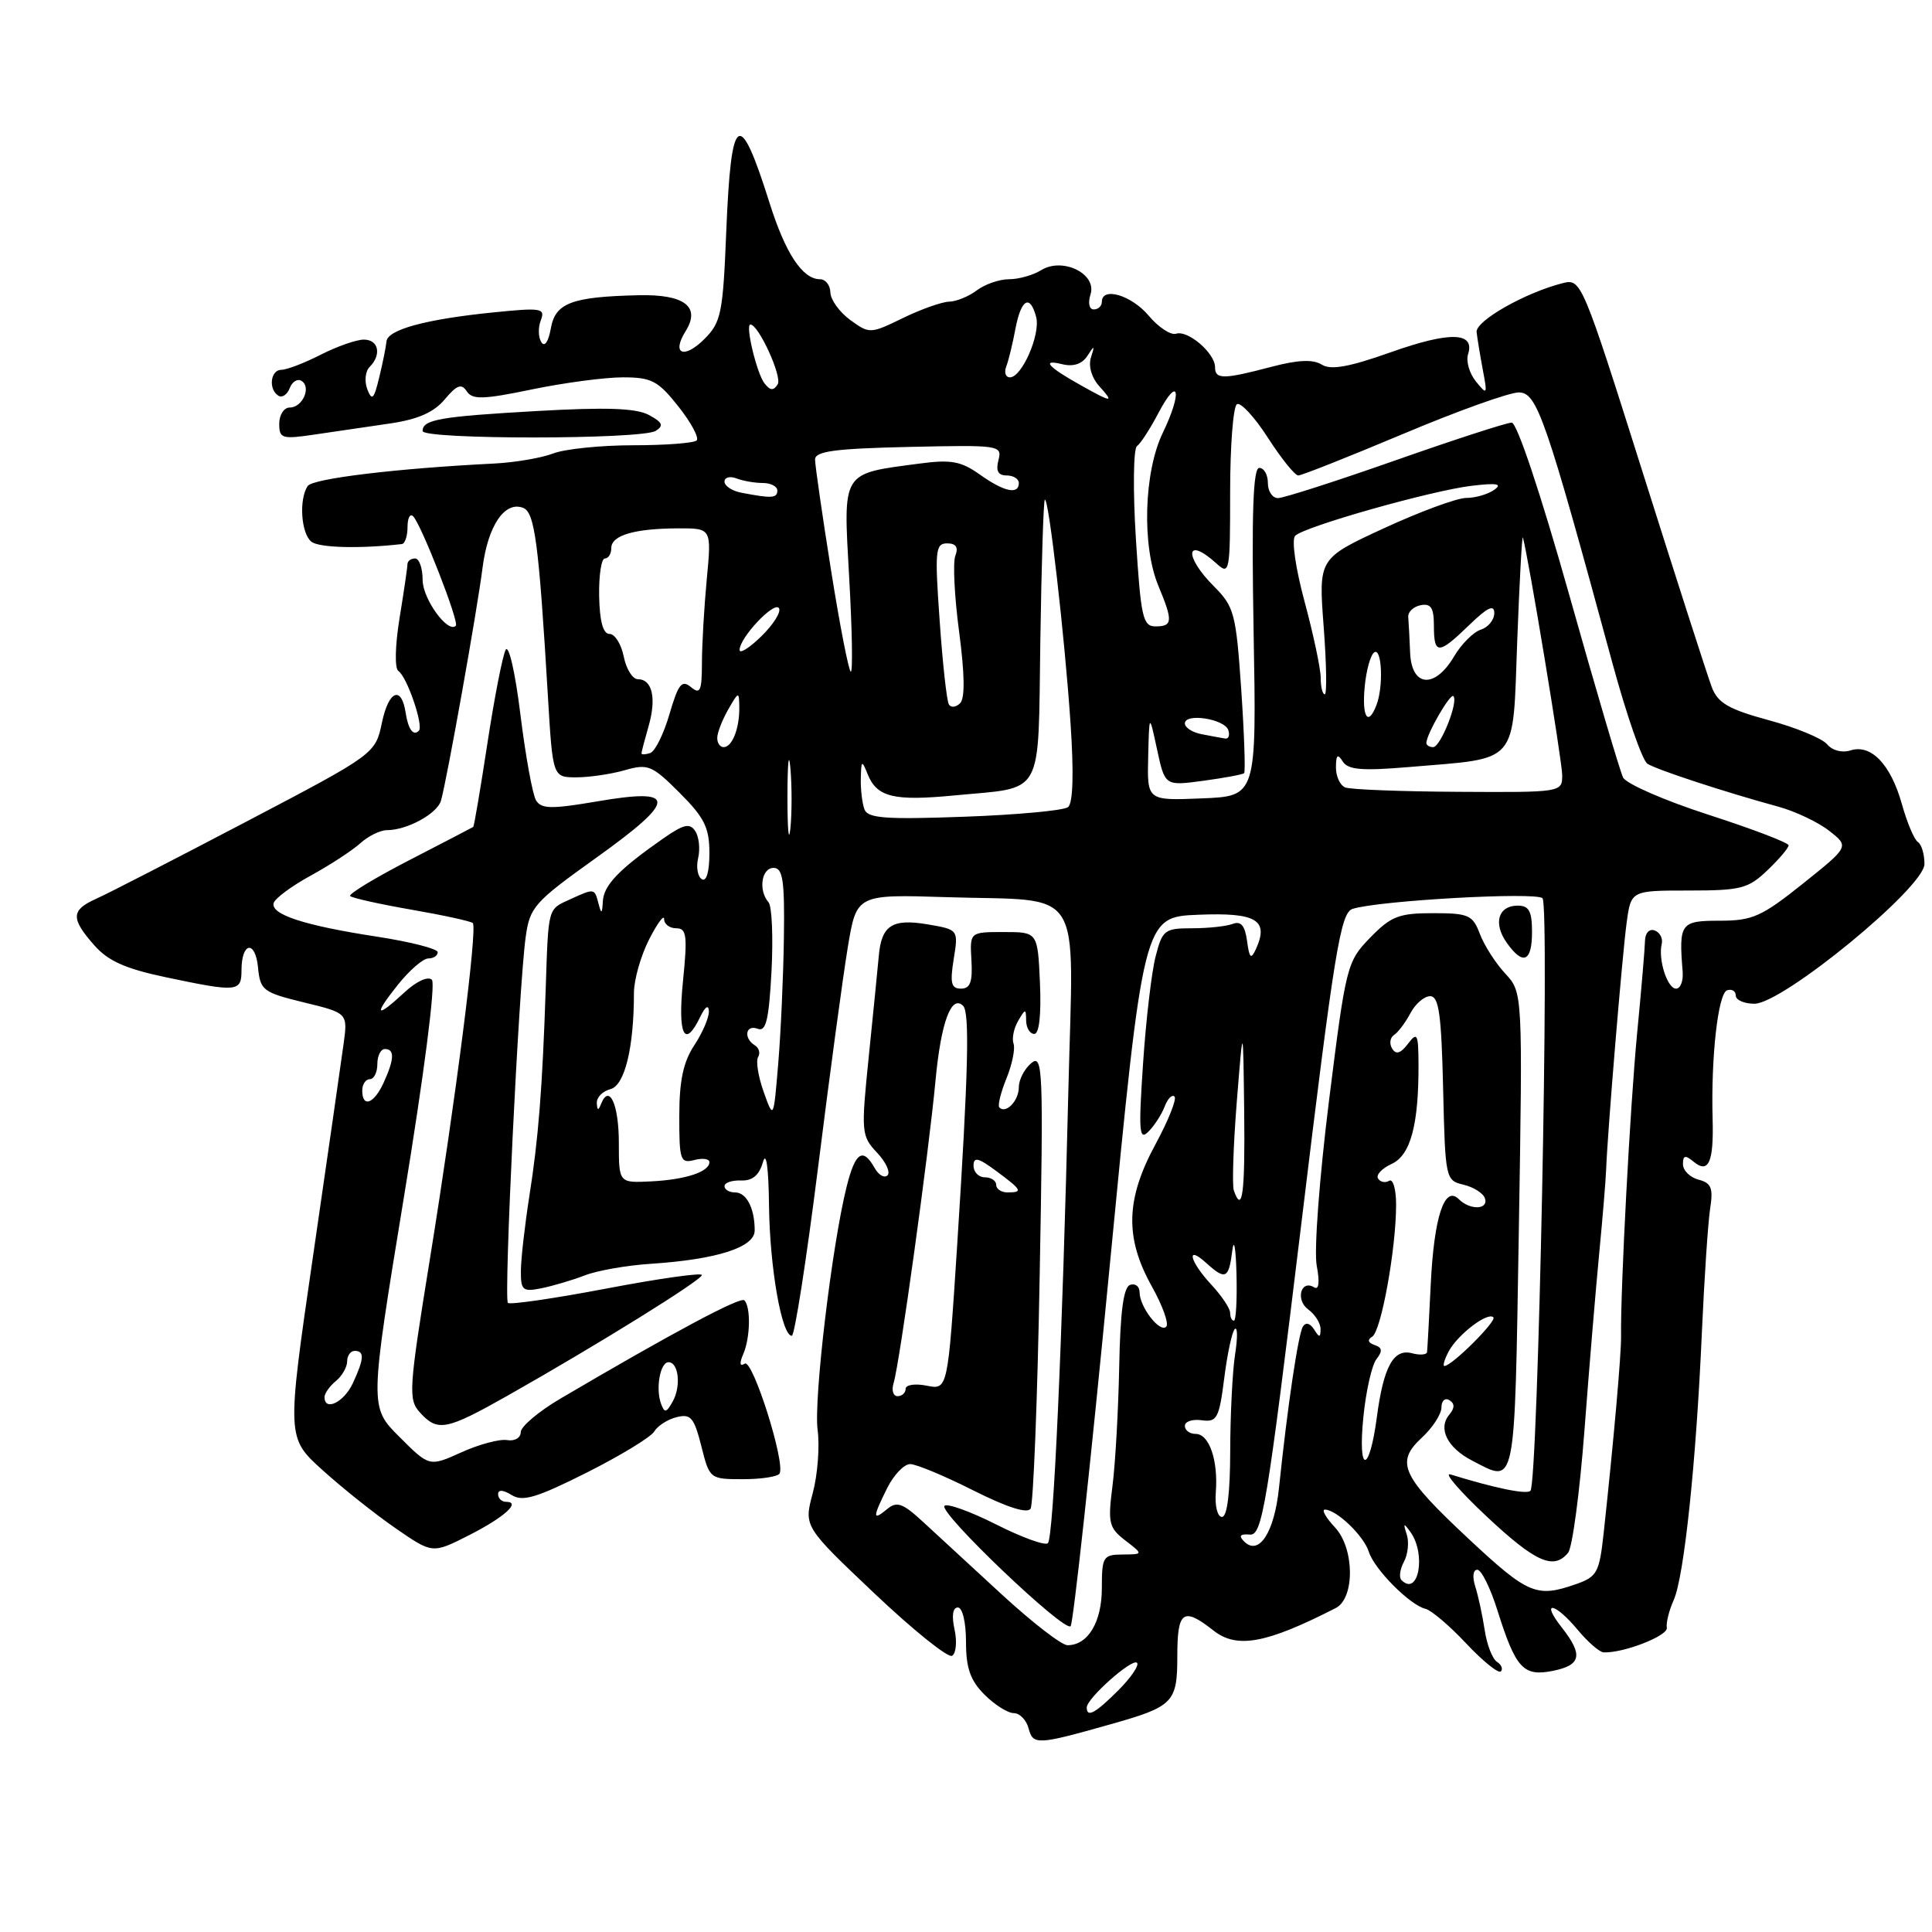 <?xml version="1.0" encoding="UTF-8" standalone="no"?>
<!DOCTYPE svg PUBLIC "-//W3C//DTD SVG 1.1//EN" "http://www.w3.org/Graphics/SVG/1.1/DTD/svg11.dtd" >
<svg xmlns="http://www.w3.org/2000/svg" xmlns:xlink="http://www.w3.org/1999/xlink" version="1.1" viewBox="0 0 256 256">
 <g >
 <path fill="currentColor"
d=" M 147.17 228.47 C 155.48 226.13 156.00 225.59 156.00 219.46 C 156.00 213.43 156.77 212.89 160.80 216.06 C 163.90 218.50 167.80 217.78 177.00 213.07 C 179.55 211.76 179.48 205.14 176.89 202.39 C 175.66 201.07 175.07 200.01 175.58 200.03 C 177.16 200.09 180.71 203.51 181.38 205.63 C 182.12 207.96 186.84 212.70 188.89 213.18 C 189.65 213.36 192.08 215.42 194.28 217.77 C 196.49 220.12 198.55 221.78 198.87 221.47 C 199.18 221.15 198.95 220.58 198.35 220.20 C 197.75 219.81 197.02 217.93 196.73 216.00 C 196.44 214.07 195.88 211.49 195.49 210.25 C 195.07 208.96 195.18 208.00 195.75 208.00 C 196.29 208.00 197.49 210.42 198.42 213.39 C 200.84 221.08 201.85 222.18 205.75 221.40 C 209.53 220.64 209.80 219.29 206.93 215.63 C 204.07 212.00 206.01 212.30 209.05 215.96 C 210.40 217.58 211.95 218.93 212.50 218.95 C 215.14 219.05 221.04 216.75 220.86 215.69 C 220.75 215.04 221.16 213.38 221.78 212.00 C 223.15 208.93 224.75 193.81 225.51 176.50 C 225.83 169.35 226.32 162.00 226.60 160.17 C 227.03 157.42 226.76 156.75 225.06 156.31 C 223.93 156.01 223.00 155.09 223.00 154.26 C 223.00 153.08 223.30 153.01 224.41 153.93 C 226.39 155.57 227.09 154.00 226.93 148.29 C 226.70 140.11 227.65 131.62 228.85 131.22 C 229.48 131.01 230.00 131.32 230.00 131.92 C 230.00 132.51 231.11 133.00 232.47 133.00 C 236.22 133.00 255.00 117.58 255.00 114.49 C 255.00 113.18 254.61 111.88 254.14 111.58 C 253.66 111.29 252.71 109.04 252.02 106.58 C 250.54 101.29 247.94 98.57 245.21 99.43 C 244.09 99.79 242.79 99.45 242.10 98.62 C 241.45 97.84 237.97 96.40 234.37 95.43 C 229.07 93.99 227.63 93.16 226.83 91.08 C 226.29 89.66 222.18 76.89 217.70 62.70 C 209.68 37.31 209.51 36.91 207.10 37.51 C 202.13 38.76 195.50 42.52 195.66 44.00 C 195.75 44.83 196.12 47.08 196.48 49.00 C 197.11 52.31 197.06 52.39 195.57 50.55 C 194.70 49.48 194.23 47.85 194.53 46.92 C 195.46 43.98 192.11 43.90 184.30 46.67 C 178.74 48.64 176.34 49.07 175.13 48.31 C 173.97 47.59 171.99 47.68 168.49 48.60 C 162.08 50.29 161.00 50.29 161.00 48.65 C 161.00 46.80 157.40 43.70 155.84 44.22 C 155.14 44.45 153.50 43.37 152.20 41.82 C 149.90 39.10 146.00 37.95 146.00 40.00 C 146.00 40.55 145.52 41.00 144.93 41.00 C 144.32 41.00 144.14 40.15 144.50 39.01 C 145.37 36.27 140.79 34.03 137.94 35.81 C 136.89 36.46 134.98 37.00 133.70 37.00 C 132.43 37.00 130.51 37.66 129.44 38.47 C 128.37 39.28 126.72 39.95 125.78 39.97 C 124.83 39.99 122.07 40.96 119.65 42.14 C 115.31 44.25 115.21 44.25 112.65 42.39 C 111.23 41.35 110.05 39.71 110.03 38.75 C 110.01 37.79 109.39 37.00 108.65 37.00 C 106.34 37.00 104.08 33.58 101.98 26.92 C 97.95 14.15 96.88 14.86 96.23 30.73 C 95.80 41.47 95.55 42.71 93.36 44.90 C 90.64 47.63 88.93 46.94 90.85 43.88 C 92.87 40.64 90.70 38.98 84.63 39.12 C 75.75 39.32 73.58 40.14 72.99 43.51 C 72.67 45.30 72.16 46.03 71.73 45.34 C 71.32 44.70 71.29 43.40 71.66 42.44 C 72.28 40.84 71.74 40.75 65.42 41.39 C 56.46 42.29 51.36 43.67 51.21 45.24 C 51.15 45.93 50.72 48.08 50.25 50.00 C 49.55 52.91 49.29 53.18 48.67 51.58 C 48.27 50.53 48.40 49.20 48.97 48.63 C 50.59 47.01 50.18 45.00 48.21 45.00 C 47.23 45.00 44.66 45.90 42.50 47.00 C 40.34 48.10 38.00 49.00 37.29 49.00 C 35.83 49.00 35.53 51.59 36.90 52.44 C 37.39 52.74 38.06 52.29 38.39 51.43 C 38.72 50.57 39.42 50.14 39.95 50.47 C 41.29 51.29 40.09 54.00 38.39 54.00 C 37.63 54.00 37.00 54.96 37.00 56.14 C 37.00 58.12 37.35 58.22 41.75 57.57 C 44.36 57.18 48.84 56.52 51.70 56.11 C 55.37 55.57 57.49 54.64 58.93 52.92 C 60.53 51.01 61.15 50.78 61.85 51.85 C 62.59 52.98 64.02 52.94 70.48 51.60 C 74.73 50.72 80.15 50.00 82.52 50.00 C 86.33 50.00 87.19 50.45 89.89 53.86 C 91.57 55.98 92.66 58.01 92.31 58.36 C 91.95 58.71 88.17 59.00 83.90 59.00 C 79.63 59.00 74.86 59.49 73.32 60.08 C 71.77 60.68 68.25 61.28 65.50 61.42 C 52.60 62.06 41.43 63.41 40.77 64.40 C 39.59 66.16 39.89 70.66 41.25 71.77 C 42.25 72.59 47.68 72.73 53.25 72.09 C 53.66 72.04 54.00 71.02 54.00 69.83 C 54.00 68.64 54.33 68.00 54.74 68.41 C 55.82 69.48 60.87 82.42 60.40 82.91 C 59.37 84.00 56.00 79.36 56.00 76.85 C 56.00 75.28 55.55 74.00 55.00 74.00 C 54.45 74.00 54.00 74.34 53.99 74.75 C 53.99 75.16 53.52 78.39 52.94 81.91 C 52.35 85.59 52.28 88.57 52.79 88.91 C 53.93 89.67 56.16 96.17 55.50 96.83 C 54.76 97.57 54.09 96.64 53.75 94.44 C 53.20 90.81 51.51 91.49 50.62 95.70 C 49.74 99.90 49.74 99.90 32.62 108.88 C 23.20 113.82 14.26 118.42 12.75 119.09 C 9.40 120.59 9.35 121.69 12.49 125.25 C 14.32 127.34 16.64 128.37 22.02 129.50 C 31.47 131.49 32.00 131.44 32.00 128.56 C 32.00 124.83 33.83 124.52 34.19 128.19 C 34.48 131.23 34.84 131.50 40.29 132.83 C 46.09 134.24 46.09 134.24 45.52 138.37 C 45.21 140.64 43.39 153.30 41.47 166.50 C 37.98 190.50 37.98 190.50 42.74 194.80 C 45.36 197.17 49.70 200.63 52.40 202.49 C 57.30 205.88 57.30 205.88 62.08 203.46 C 66.80 201.07 69.11 199.00 67.06 199.00 C 66.48 199.00 66.00 198.55 66.00 197.99 C 66.00 197.36 66.66 197.40 67.80 198.10 C 69.25 199.02 71.13 198.45 77.74 195.13 C 82.21 192.88 86.24 190.43 86.69 189.68 C 87.14 188.93 88.47 188.07 89.66 187.78 C 91.53 187.31 91.97 187.83 92.93 191.62 C 94.02 195.97 94.06 196.00 98.46 196.00 C 100.89 196.00 103.07 195.66 103.30 195.25 C 104.09 193.81 99.73 180.05 98.69 180.69 C 98.02 181.11 97.95 180.66 98.49 179.41 C 99.42 177.26 99.50 173.17 98.63 172.30 C 98.11 171.78 89.07 176.61 74.25 185.33 C 71.36 187.03 69.00 189.03 69.00 189.77 C 69.00 190.52 68.20 190.99 67.20 190.82 C 66.21 190.65 63.48 191.38 61.14 192.44 C 56.89 194.36 56.89 194.36 52.92 190.39 C 48.96 186.43 48.96 186.43 53.53 158.57 C 56.17 142.51 57.74 130.34 57.23 129.83 C 56.72 129.32 55.19 130.02 53.62 131.47 C 49.80 135.02 49.42 134.62 52.71 130.50 C 54.24 128.58 56.06 127.00 56.75 127.00 C 57.44 127.00 58.00 126.63 58.00 126.17 C 58.00 125.72 54.40 124.80 50.00 124.12 C 40.32 122.64 35.79 121.16 36.27 119.64 C 36.47 119.01 38.70 117.37 41.23 115.99 C 43.75 114.61 46.68 112.69 47.74 111.74 C 48.79 110.78 50.39 110.00 51.28 110.00 C 53.93 110.00 57.93 107.82 58.43 106.10 C 59.20 103.44 63.23 80.87 63.94 75.23 C 64.65 69.65 66.88 66.36 69.31 67.29 C 70.86 67.88 71.39 71.91 72.60 92.25 C 73.24 103.00 73.24 103.00 76.38 103.00 C 78.10 103.00 81.00 102.57 82.81 102.05 C 85.86 101.18 86.40 101.40 90.05 105.05 C 93.35 108.35 94.00 109.67 94.00 113.06 C 94.00 115.52 93.60 116.87 93.00 116.50 C 92.44 116.16 92.22 114.89 92.51 113.69 C 92.79 112.48 92.62 110.88 92.13 110.13 C 91.40 109.02 90.60 109.21 87.87 111.11 C 82.01 115.20 80.00 117.29 79.88 119.42 C 79.79 121.11 79.68 121.17 79.31 119.75 C 78.77 117.68 78.80 117.68 75.55 119.16 C 72.56 120.52 72.67 120.12 72.31 131.00 C 71.87 144.21 71.34 150.91 70.14 158.50 C 69.54 162.35 69.03 166.79 69.02 168.38 C 69.00 170.98 69.26 171.20 71.75 170.70 C 73.26 170.39 75.85 169.63 77.50 168.99 C 79.15 168.35 83.09 167.66 86.25 167.46 C 95.01 166.88 100.00 165.28 100.00 163.04 C 100.00 160.10 98.92 158.00 97.39 158.00 C 96.63 158.00 96.00 157.63 96.00 157.17 C 96.00 156.71 96.98 156.38 98.19 156.42 C 99.70 156.48 100.59 155.73 101.09 154.00 C 101.53 152.45 101.84 154.67 101.90 159.81 C 102.00 167.98 103.58 177.00 104.92 177.00 C 105.29 177.00 106.85 166.99 108.39 154.75 C 109.92 142.51 111.70 129.35 112.34 125.50 C 113.50 118.50 113.50 118.50 125.50 118.88 C 143.90 119.46 142.23 116.83 141.57 144.25 C 140.76 178.01 139.60 203.74 138.85 204.48 C 138.49 204.84 135.41 203.72 132.00 202.00 C 128.59 200.28 125.51 199.17 125.15 199.53 C 124.32 200.39 141.02 216.31 141.86 215.48 C 142.21 215.13 144.53 193.85 147.00 168.18 C 151.51 121.50 151.51 121.50 158.77 121.21 C 166.48 120.89 168.17 121.90 166.42 125.75 C 165.76 127.18 165.55 126.99 165.24 124.67 C 164.96 122.64 164.43 122.01 163.34 122.42 C 162.51 122.74 160.09 123.00 157.96 123.00 C 154.31 123.00 154.02 123.23 153.12 126.75 C 152.59 128.81 151.84 135.20 151.46 140.94 C 150.85 149.99 150.95 151.19 152.18 149.94 C 152.97 149.15 153.93 147.65 154.33 146.61 C 154.72 145.57 155.31 144.98 155.63 145.30 C 155.95 145.62 154.82 148.46 153.11 151.62 C 149.16 158.90 149.03 164.01 152.61 170.43 C 154.05 173.00 154.92 175.42 154.53 175.80 C 153.69 176.65 151.00 173.17 151.00 171.23 C 151.00 170.46 150.44 170.02 149.75 170.25 C 148.87 170.54 148.44 173.79 148.30 181.09 C 148.19 186.81 147.79 193.93 147.41 196.89 C 146.78 201.81 146.93 202.44 149.11 204.12 C 151.50 205.96 151.50 205.96 148.75 205.98 C 146.17 206.00 146.00 206.27 146.00 210.43 C 146.00 214.94 144.16 218.00 141.45 218.00 C 140.67 218.00 136.77 214.98 132.77 211.30 C 128.77 207.61 124.06 203.26 122.29 201.64 C 119.60 199.16 118.83 198.89 117.54 199.97 C 115.60 201.58 115.61 201.09 117.57 197.15 C 118.44 195.42 119.80 194.00 120.60 194.00 C 121.40 194.00 125.17 195.57 128.97 197.49 C 133.46 199.74 136.13 200.60 136.56 199.90 C 136.92 199.31 137.47 185.48 137.76 169.17 C 138.27 141.65 138.19 139.60 136.65 140.87 C 135.74 141.63 135.00 143.06 135.00 144.06 C 135.00 145.85 133.30 147.63 132.42 146.75 C 132.17 146.51 132.60 144.78 133.36 142.90 C 134.12 141.03 134.54 138.95 134.30 138.29 C 134.06 137.62 134.33 136.27 134.90 135.29 C 135.88 133.61 135.94 133.61 135.97 135.25 C 135.99 136.21 136.47 137.00 137.05 137.00 C 137.70 137.00 137.98 134.47 137.80 130.25 C 137.50 123.50 137.50 123.50 133.00 123.50 C 128.50 123.50 128.50 123.50 128.72 127.25 C 128.89 130.11 128.56 131.00 127.34 131.00 C 126.04 131.00 125.86 130.27 126.37 127.09 C 127.00 123.18 127.00 123.18 122.90 122.48 C 118.21 121.69 116.79 122.62 116.44 126.71 C 116.30 128.24 115.71 134.21 115.12 139.96 C 114.09 150.04 114.13 150.51 116.19 152.71 C 117.38 153.96 118.01 155.33 117.60 155.74 C 117.19 156.15 116.41 155.70 115.88 154.74 C 114.33 151.99 113.32 152.67 112.18 157.25 C 110.23 165.05 107.80 185.45 108.34 189.48 C 108.63 191.66 108.34 195.44 107.69 197.86 C 106.51 202.27 106.51 202.27 115.86 211.13 C 121.00 216.00 125.64 219.73 126.16 219.40 C 126.69 219.08 126.83 217.50 126.48 215.90 C 126.08 214.10 126.25 213.00 126.92 213.00 C 127.53 213.00 128.00 214.96 128.00 217.55 C 128.00 221.04 128.57 222.66 130.45 224.55 C 131.80 225.90 133.55 227.00 134.34 227.00 C 135.12 227.00 136.01 227.92 136.30 229.04 C 136.88 231.25 137.46 231.22 147.17 228.47 Z  M 67.28 184.92 C 79.18 178.19 93.00 169.61 93.00 168.95 C 93.00 168.61 87.33 169.41 80.40 170.73 C 73.47 172.05 67.57 172.91 67.30 172.64 C 66.74 172.08 68.74 130.79 69.65 124.21 C 70.20 120.18 70.75 119.56 79.03 113.64 C 89.77 105.95 89.79 104.36 79.12 106.19 C 73.08 107.22 71.74 107.20 71.03 106.06 C 70.57 105.30 69.64 100.19 68.96 94.70 C 68.28 89.13 67.41 85.33 67.00 86.11 C 66.60 86.87 65.51 92.43 64.59 98.46 C 63.67 104.49 62.82 109.48 62.71 109.57 C 62.59 109.65 58.77 111.64 54.21 113.99 C 49.66 116.34 46.14 118.47 46.40 118.73 C 46.66 118.99 50.32 119.81 54.54 120.54 C 58.75 121.27 62.40 122.07 62.65 122.31 C 63.29 122.96 60.39 145.65 56.95 166.91 C 54.16 184.14 54.08 185.43 55.64 187.16 C 57.99 189.75 59.12 189.53 67.28 184.92 Z  M 86.89 57.09 C 87.98 56.40 87.79 55.96 85.97 54.98 C 84.27 54.08 80.34 53.94 71.19 54.46 C 58.28 55.19 56.00 55.59 56.00 57.11 C 56.00 58.26 85.06 58.25 86.89 57.09 Z  M 144.00 226.25 C 144.00 225.04 150.03 219.69 150.66 220.33 C 150.98 220.65 149.87 222.28 148.20 223.96 C 145.14 227.02 144.00 227.64 144.00 226.25 Z  M 194.65 203.95 C 185.67 195.56 184.85 193.79 188.41 190.49 C 189.84 189.17 191.00 187.37 191.00 186.49 C 191.00 185.61 191.47 185.17 192.05 185.53 C 192.78 185.98 192.77 186.57 192.03 187.46 C 190.51 189.29 191.78 191.84 195.07 193.54 C 200.92 196.56 200.67 197.79 201.25 163.25 C 201.77 131.50 201.77 131.50 199.45 129.00 C 198.17 127.62 196.66 125.26 196.09 123.75 C 195.14 121.24 194.60 121.00 189.88 121.00 C 185.35 121.00 184.31 121.41 181.55 124.25 C 178.47 127.42 178.34 127.95 176.10 145.84 C 174.83 156.02 174.10 165.73 174.47 167.69 C 174.89 169.92 174.76 170.97 174.13 170.58 C 172.37 169.50 171.63 172.26 173.35 173.51 C 174.26 174.18 174.99 175.35 174.98 176.11 C 174.97 177.27 174.83 177.28 174.11 176.14 C 173.59 175.32 173.01 175.18 172.64 175.78 C 172.02 176.77 170.59 186.42 169.47 197.18 C 168.85 203.08 166.81 206.21 164.85 204.25 C 164.10 203.50 164.32 203.23 165.60 203.34 C 167.25 203.49 167.86 199.82 172.42 162.25 C 176.82 125.90 177.63 120.93 179.23 120.43 C 182.69 119.33 203.50 118.16 204.39 119.02 C 205.36 119.96 203.80 196.53 202.79 197.54 C 202.28 198.05 198.20 197.22 192.19 195.37 C 191.26 195.09 193.42 197.59 196.98 200.93 C 203.47 207.01 205.87 208.08 207.78 205.75 C 208.35 205.06 209.32 197.75 209.95 189.50 C 210.57 181.25 211.46 170.68 211.91 166.00 C 212.36 161.32 212.77 156.38 212.82 155.00 C 212.99 150.20 214.96 126.47 215.54 122.25 C 216.12 118.00 216.12 118.00 223.76 118.00 C 230.68 118.00 231.65 117.75 234.20 115.31 C 235.74 113.84 237.00 112.35 237.00 112.01 C 237.00 111.67 232.24 109.85 226.42 107.97 C 220.59 106.09 215.49 103.86 215.07 103.03 C 214.65 102.19 211.43 91.26 207.91 78.75 C 204.15 65.41 201.01 56.01 200.31 56.00 C 199.65 56.00 192.72 58.25 184.90 61.00 C 177.08 63.75 170.08 66.00 169.34 66.00 C 168.60 66.00 168.00 65.10 168.00 64.00 C 168.00 62.90 167.49 62.00 166.86 62.00 C 166.04 62.00 165.83 67.95 166.11 83.75 C 166.50 105.50 166.50 105.50 159.25 105.79 C 152.00 106.09 152.00 106.09 152.14 100.29 C 152.28 94.50 152.28 94.50 153.32 99.32 C 154.36 104.14 154.36 104.14 159.43 103.46 C 162.22 103.08 164.66 102.63 164.85 102.45 C 165.04 102.28 164.87 97.28 164.47 91.36 C 163.78 81.29 163.54 80.39 160.87 77.71 C 156.83 73.67 157.10 70.97 161.17 74.65 C 162.93 76.25 163.00 75.90 163.00 65.21 C 163.00 59.11 163.40 53.87 163.90 53.56 C 164.39 53.26 166.24 55.26 168.00 58.00 C 169.77 60.75 171.58 63.00 172.03 63.00 C 172.48 63.00 178.73 60.52 185.91 57.50 C 193.10 54.47 199.99 52.00 201.24 52.00 C 203.67 52.00 204.77 55.19 213.68 87.96 C 215.55 94.82 217.62 100.77 218.29 101.20 C 219.56 102.01 228.64 104.98 235.61 106.88 C 237.88 107.50 240.92 108.94 242.38 110.09 C 245.04 112.17 245.04 112.17 238.89 117.09 C 233.42 121.46 232.21 122.00 227.87 122.00 C 222.67 122.00 222.44 122.32 222.96 128.75 C 223.06 129.99 222.67 131.00 222.09 131.00 C 220.93 131.00 219.69 127.13 220.19 125.06 C 220.36 124.34 219.94 123.54 219.25 123.29 C 218.54 123.03 217.99 123.63 217.97 124.67 C 217.95 125.67 217.48 131.22 216.92 137.00 C 216.00 146.57 214.71 170.91 214.80 177.00 C 214.84 179.38 213.82 190.93 212.49 203.17 C 211.92 208.39 211.63 208.93 208.79 209.92 C 203.61 211.73 202.47 211.25 194.65 203.95 Z  M 203.00 123.50 C 203.00 120.73 202.60 120.00 201.11 120.00 C 198.53 120.00 197.83 122.32 199.63 124.89 C 201.80 127.97 203.00 127.48 203.00 123.50 Z  M 185.70 209.37 C 185.35 209.02 185.50 207.93 186.03 206.94 C 186.56 205.95 186.73 204.32 186.40 203.32 C 185.91 201.80 185.99 201.75 186.89 203.00 C 189.01 205.95 187.95 211.62 185.70 209.37 Z  M 161.10 197.75 C 161.43 193.50 160.23 190.00 158.43 190.00 C 157.64 190.00 157.00 189.52 157.00 188.94 C 157.00 188.35 158.01 188.02 159.23 188.19 C 161.26 188.47 161.54 187.95 162.22 182.60 C 162.63 179.36 163.26 176.43 163.62 176.10 C 163.99 175.77 164.00 177.30 163.65 179.50 C 163.31 181.70 163.02 187.44 163.01 192.25 C 163.00 197.82 162.61 201.00 161.92 201.00 C 161.32 201.00 160.96 199.56 161.10 197.75 Z  M 180.65 187.80 C 180.99 184.34 181.78 180.86 182.39 180.09 C 183.22 179.02 183.16 178.56 182.14 178.22 C 181.26 177.92 181.15 177.53 181.83 177.11 C 183.01 176.38 184.98 165.53 184.99 159.69 C 185.00 157.59 184.58 156.14 184.07 156.46 C 183.56 156.77 182.90 156.64 182.60 156.16 C 182.30 155.68 183.11 154.82 184.39 154.23 C 186.91 153.08 187.99 149.06 187.96 141.00 C 187.94 136.97 187.79 136.69 186.56 138.31 C 185.59 139.59 184.98 139.78 184.47 138.95 C 184.07 138.30 184.18 137.49 184.72 137.14 C 185.26 136.79 186.23 135.49 186.89 134.25 C 187.54 133.01 188.72 132.00 189.50 132.00 C 190.66 132.00 190.99 134.40 191.22 144.21 C 191.50 156.20 191.54 156.42 193.93 156.98 C 195.26 157.30 196.54 158.11 196.76 158.78 C 197.27 160.30 194.79 160.39 193.29 158.89 C 191.41 157.01 190.01 161.24 189.58 170.20 C 189.36 174.77 189.14 178.80 189.09 179.16 C 189.04 179.52 188.14 179.59 187.09 179.31 C 184.64 178.67 183.32 181.09 182.43 187.85 C 181.43 195.34 179.90 195.30 180.65 187.80 Z  M 87.59 186.00 C 86.85 183.97 87.48 180.50 88.58 180.50 C 89.93 180.50 90.27 183.70 89.13 185.72 C 88.29 187.22 88.05 187.26 87.59 186.00 Z  M 43.00 185.12 C 43.00 184.64 43.67 183.68 44.50 183.00 C 45.33 182.32 46.00 181.14 46.00 180.38 C 46.00 179.62 46.45 179.00 47.00 179.00 C 48.32 179.00 48.26 180.04 46.75 183.29 C 45.58 185.81 43.00 187.07 43.00 185.12 Z  M 118.41 183.25 C 119.20 180.70 123.05 152.90 123.96 143.18 C 124.68 135.46 126.06 131.73 127.62 133.28 C 128.50 134.17 128.31 142.00 126.84 164.83 C 125.59 184.17 125.59 184.17 122.80 183.61 C 121.26 183.30 120.00 183.49 120.00 184.03 C 120.00 184.56 119.52 185.00 118.93 185.00 C 118.35 185.00 118.11 184.21 118.41 183.25 Z  M 191.97 179.05 C 193.17 176.82 197.13 173.80 197.88 174.55 C 198.37 175.03 192.37 181.00 191.40 181.00 C 191.14 181.00 191.40 180.12 191.97 179.05 Z  M 163.00 173.96 C 163.00 173.38 161.88 171.70 160.50 170.22 C 157.62 167.11 157.10 164.87 159.83 167.35 C 162.38 169.66 162.82 169.45 163.28 165.75 C 163.50 163.96 163.75 165.30 163.84 168.75 C 163.93 172.19 163.78 175.00 163.50 175.00 C 163.22 175.00 163.00 174.53 163.00 173.96 Z  M 163.49 157.75 C 163.25 157.06 163.42 151.78 163.88 146.00 C 164.72 135.50 164.72 135.50 164.86 147.25 C 164.99 158.11 164.62 160.93 163.49 157.75 Z  M 132.00 157.00 C 132.00 156.45 131.32 156.00 130.50 156.00 C 129.68 156.00 129.00 155.31 129.00 154.47 C 129.00 153.25 129.61 153.39 132.00 155.16 C 135.42 157.69 135.59 158.00 133.50 158.00 C 132.68 158.00 132.00 157.55 132.00 157.00 Z  M 82.00 151.43 C 82.00 146.36 80.74 143.57 79.66 146.24 C 79.28 147.20 79.14 147.17 79.08 146.16 C 79.04 145.42 79.84 144.59 80.88 144.32 C 82.78 143.83 84.00 138.83 84.00 131.57 C 84.00 129.84 84.90 126.66 86.00 124.50 C 87.10 122.34 88.00 121.12 88.00 121.79 C 88.00 122.45 88.72 123.00 89.60 123.00 C 90.98 123.00 91.11 123.95 90.50 130.00 C 89.78 137.14 90.70 139.06 92.78 134.75 C 93.45 133.36 93.89 133.07 93.93 134.00 C 93.96 134.82 93.09 136.85 92.00 138.50 C 90.54 140.70 90.01 143.20 90.01 147.87 C 90.00 153.74 90.15 154.19 92.00 153.71 C 93.10 153.42 94.00 153.55 94.00 153.99 C 94.00 155.27 90.82 156.32 86.25 156.54 C 82.00 156.75 82.00 156.75 82.00 151.43 Z  M 101.19 144.68 C 100.47 142.66 100.14 140.59 100.45 140.07 C 100.77 139.56 100.58 138.86 100.02 138.51 C 98.48 137.56 98.80 135.71 100.40 136.32 C 101.50 136.75 101.88 135.16 102.23 128.68 C 102.46 124.18 102.29 120.07 101.83 119.55 C 100.46 117.98 100.90 115.00 102.50 115.00 C 103.73 115.00 103.98 116.64 103.87 124.25 C 103.80 129.34 103.46 136.84 103.12 140.92 C 102.50 148.35 102.50 148.35 101.19 144.68 Z  M 48.00 144.50 C 48.00 143.68 48.45 143.00 49.00 143.00 C 49.55 143.00 50.00 142.10 50.00 141.00 C 50.00 139.90 50.45 139.00 51.00 139.00 C 52.31 139.00 52.26 140.33 50.84 143.45 C 49.56 146.26 48.00 146.84 48.00 144.50 Z  M 104.34 105.50 C 104.35 101.10 104.52 99.42 104.73 101.78 C 104.94 104.13 104.94 107.73 104.73 109.78 C 104.51 111.82 104.34 109.90 104.34 105.50 Z  M 114.55 107.26 C 114.25 106.48 114.03 104.64 114.06 103.17 C 114.12 100.70 114.19 100.66 114.98 102.61 C 116.20 105.63 118.44 106.17 126.44 105.40 C 138.49 104.24 137.53 105.98 137.85 84.88 C 138.00 74.80 138.27 66.40 138.44 66.22 C 138.94 65.73 141.08 84.32 141.85 95.82 C 142.30 102.47 142.18 106.42 141.52 106.95 C 140.96 107.39 134.78 107.97 127.80 108.22 C 117.41 108.60 115.00 108.43 114.55 107.26 Z  M 178.25 104.34 C 177.56 104.06 177.01 102.86 177.02 101.67 C 177.03 100.02 177.24 99.83 177.92 100.90 C 178.62 102.01 180.47 102.16 186.65 101.64 C 201.42 100.39 200.42 101.56 201.04 84.93 C 201.34 76.99 201.68 70.83 201.79 71.22 C 202.51 73.73 207.00 100.87 207.00 102.72 C 207.00 104.99 206.91 105.00 193.25 104.92 C 185.69 104.88 178.94 104.62 178.25 104.34 Z  M 85.00 99.83 C 85.00 99.64 85.43 98.00 85.95 96.19 C 87.00 92.50 86.43 90.00 84.52 90.00 C 83.82 90.00 82.98 88.65 82.65 87.00 C 82.32 85.35 81.47 84.00 80.77 84.00 C 79.91 84.00 79.46 82.35 79.39 79.00 C 79.34 76.25 79.68 74.00 80.15 74.00 C 80.62 74.00 81.00 73.38 81.00 72.62 C 81.00 70.93 84.06 70.03 89.89 70.01 C 94.29 70.00 94.29 70.00 93.65 76.75 C 93.30 80.46 93.01 85.47 93.01 87.87 C 93.00 91.57 92.78 92.06 91.55 91.04 C 90.34 90.04 89.88 90.63 88.71 94.62 C 87.95 97.24 86.80 99.57 86.16 99.78 C 85.52 99.99 85.00 100.01 85.00 99.83 Z  M 95.04 97.75 C 95.05 97.06 95.71 95.38 96.50 94.00 C 97.87 91.61 97.93 91.59 97.96 93.67 C 98.01 96.47 97.03 99.00 95.89 99.00 C 95.40 99.00 95.02 98.44 95.04 97.75 Z  M 189.00 98.45 C 189.00 97.32 192.16 91.83 192.58 92.24 C 193.28 92.95 190.88 99.00 189.90 99.00 C 189.41 99.00 189.00 98.75 189.00 98.45 Z  M 159.25 97.29 C 158.01 97.06 157.00 96.41 157.00 95.86 C 157.00 94.44 162.26 95.25 162.76 96.75 C 162.98 97.44 162.79 97.94 162.33 97.86 C 161.88 97.79 160.49 97.53 159.25 97.29 Z  M 180.83 90.99 C 181.04 88.79 181.61 86.74 182.11 86.43 C 183.11 85.81 183.33 90.99 182.39 93.42 C 181.28 96.33 180.44 95.04 180.83 90.99 Z  M 125.73 93.34 C 125.45 92.88 124.90 87.89 124.51 82.25 C 123.85 72.95 123.94 72.00 125.50 72.00 C 126.67 72.00 127.02 72.51 126.59 73.63 C 126.24 74.53 126.47 79.07 127.09 83.73 C 127.83 89.33 127.88 92.52 127.22 93.18 C 126.67 93.73 126.00 93.80 125.73 93.34 Z  M 175.00 89.82 C 175.00 88.62 174.04 84.09 172.87 79.75 C 171.65 75.22 171.12 71.49 171.62 70.99 C 172.87 69.76 189.64 65.01 195.00 64.37 C 198.35 63.97 199.12 64.11 198.00 64.90 C 197.18 65.49 195.50 65.98 194.27 65.98 C 193.04 65.99 188.14 67.80 183.37 70.00 C 174.71 74.00 174.71 74.00 175.39 83.00 C 175.77 87.95 175.83 92.00 175.54 92.00 C 175.24 92.00 175.00 91.02 175.00 89.82 Z  M 186.85 86.50 C 186.77 84.58 186.66 82.44 186.60 81.76 C 186.54 81.08 187.29 80.38 188.25 80.19 C 189.61 79.93 190.00 80.54 190.00 82.93 C 190.00 86.79 190.61 86.77 194.70 82.80 C 197.11 80.47 198.00 80.05 198.00 81.24 C 198.00 82.13 197.20 83.12 196.22 83.43 C 195.24 83.74 193.63 85.35 192.66 87.00 C 190.11 91.31 187.04 91.04 186.85 86.50 Z  M 110.13 75.64 C 108.96 68.29 108.00 61.65 108.00 60.89 C 108.00 59.79 110.64 59.44 120.42 59.22 C 132.46 58.95 132.81 59.00 132.30 60.97 C 131.93 62.39 132.25 63.00 133.38 63.00 C 134.27 63.00 135.00 63.45 135.00 64.00 C 135.00 65.59 133.05 65.17 129.83 62.88 C 127.36 61.12 126.02 60.87 121.89 61.42 C 111.40 62.81 111.73 62.28 112.52 76.51 C 112.91 83.38 113.01 89.00 112.74 89.00 C 112.48 89.00 111.30 82.99 110.13 75.64 Z  M 98.00 86.12 C 98.00 84.49 102.63 79.59 103.22 80.59 C 103.52 81.09 102.47 82.77 100.88 84.31 C 99.30 85.86 98.00 86.67 98.00 86.12 Z  M 150.51 71.37 C 150.11 64.98 150.18 59.47 150.65 59.12 C 151.13 58.78 152.41 56.80 153.50 54.72 C 156.19 49.61 156.70 51.91 154.09 57.32 C 151.56 62.53 151.28 72.34 153.50 77.65 C 155.44 82.30 155.39 83.00 153.12 83.00 C 151.43 83.00 151.17 81.83 150.51 71.37 Z  M 98.25 65.29 C 97.01 65.06 96.00 64.39 96.00 63.82 C 96.00 63.25 96.71 63.06 97.58 63.39 C 98.45 63.73 100.03 64.00 101.08 64.00 C 102.14 64.00 103.00 64.45 103.00 65.00 C 103.00 66.02 102.25 66.06 98.25 65.29 Z  M 143.16 51.02 C 138.84 48.61 137.93 47.56 140.75 48.26 C 142.22 48.62 143.38 48.24 144.08 47.16 C 145.02 45.70 145.08 45.73 144.55 47.39 C 144.20 48.50 144.65 50.06 145.63 51.14 C 147.68 53.41 147.41 53.40 143.16 51.02 Z  M 101.30 50.80 C 100.28 49.50 98.72 43.00 99.43 43.00 C 100.51 43.00 103.67 49.91 103.05 50.92 C 102.50 51.80 102.07 51.77 101.30 50.80 Z  M 133.33 48.57 C 133.64 47.79 134.18 45.54 134.55 43.57 C 135.30 39.61 136.49 38.93 137.30 42.02 C 137.89 44.30 135.41 50.00 133.82 50.00 C 133.25 50.00 133.03 49.36 133.33 48.57 Z "/>
</g>
</svg>